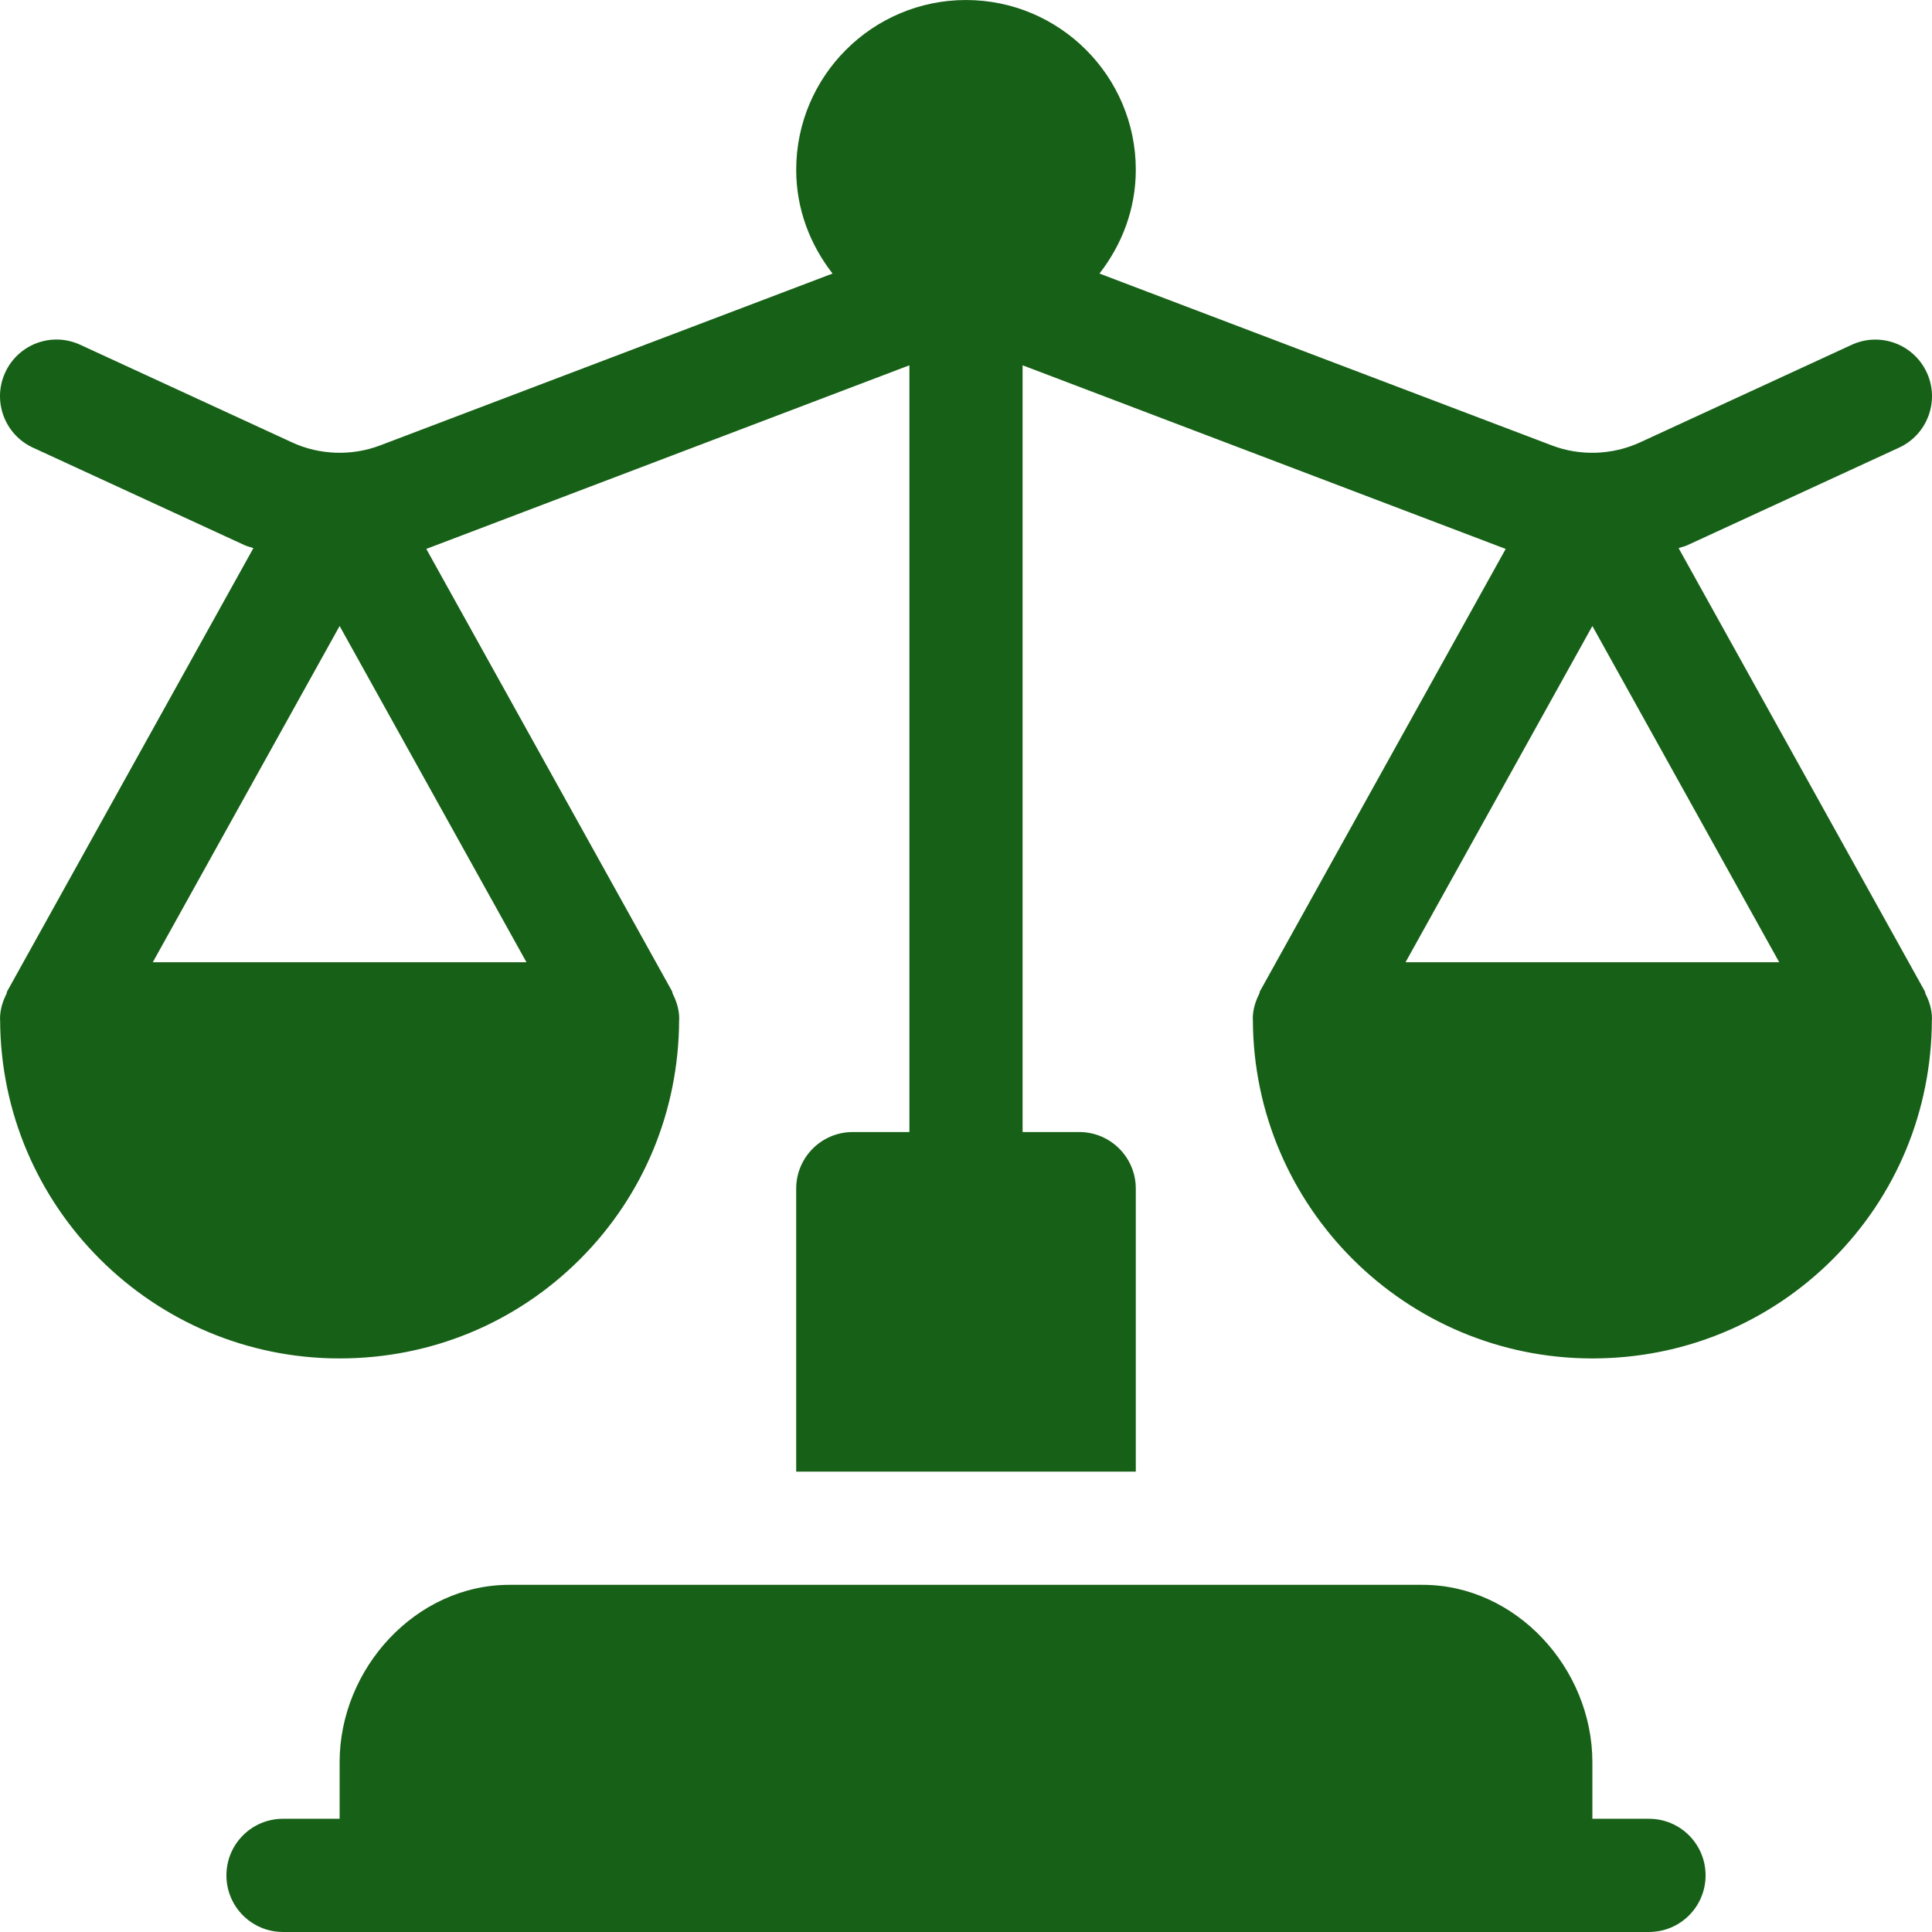 <svg width="15" height="15" viewBox="0 0 512 512" fill="none" xmlns="http://www.w3.org/2000/svg">
                        <g clip-path="url(#clip0_7717_127)">
                            <path d="M436.996 481.996H421.997V466.996C421.997 442.182 401.811 419.997 376.998 419.997H135.002C110.189 419.997 90.003 442.182 90.003 466.996V481.996H75.004C66.713 481.996 60.004 488.704 60.004 496.995C60.004 505.286 66.713 511.995 75.004 511.995H436.996C445.287 511.995 451.996 505.286 451.996 496.995C451.996 488.704 445.287 481.996 436.996 481.996ZM511.982 270.136C511.982 270.09 511.995 270.046 511.995 270.001C511.995 267.569 511.286 265.363 510.261 263.332C510.164 263.138 510.212 262.911 510.105 262.72L444.856 145.273C445.587 144.971 446.367 144.856 447.088 144.524L503.278 118.627C510.793 115.155 514.089 106.249 510.617 98.72C507.145 91.22 498.283 87.895 490.71 91.381L434.535 117.279C427.284 120.59 418.773 120.912 411.259 118.041L291.366 72.494C297.31 64.866 300.999 55.403 300.999 45.004C300.999 20.191 280.814 0.005 256 0.005C231.186 0.005 211.001 20.191 211.001 45.004C211.001 55.403 214.691 64.865 220.634 72.494L100.769 118.026C93.196 120.912 84.685 120.589 77.478 117.279L21.289 91.38C19.501 90.547 17.566 90.076 15.595 89.994C13.625 89.912 11.657 90.221 9.807 90.904C7.956 91.586 6.259 92.628 4.813 93.969C3.367 95.31 2.201 96.925 1.382 98.719C-2.09 106.248 1.206 115.155 8.721 118.626L64.926 144.523C65.644 144.853 66.42 144.968 67.145 145.268L1.895 262.72C1.789 262.91 1.836 263.137 1.739 263.332C0.714 265.363 0.005 267.569 0.005 270.001C0.005 270.047 0.018 270.091 0.018 270.136C0.018 270.191 0.033 270.242 0.034 270.297C0.199 319.788 40.476 359.998 90.003 359.998C114.114 359.998 136.731 350.667 153.708 333.704C170.601 316.797 179.897 294.286 179.973 270.289C179.973 270.236 179.988 270.188 179.988 270.135C179.988 270.089 180.001 270.045 180.001 270C180.001 267.568 179.292 265.362 178.268 263.331C178.171 263.137 178.219 262.91 178.112 262.719L112.973 145.468L240.999 96.807V299.999H226C217.709 299.999 211 306.708 211 314.999V389.997H300.998V314.999C300.998 306.708 294.289 299.999 285.998 299.999H270.999V96.807L399.025 145.472L333.886 262.72C333.78 262.91 333.827 263.137 333.73 263.332C332.705 265.363 331.996 267.569 331.996 270.001C331.996 270.047 332.01 270.091 332.01 270.136C332.01 270.191 332.025 270.242 332.026 270.297C332.191 319.788 372.468 359.998 421.995 359.998C446.105 359.998 468.723 350.667 485.7 333.704C502.592 316.797 511.889 294.286 511.965 270.289C511.968 270.236 511.982 270.189 511.982 270.136ZM40.492 255L90.003 165.896L139.514 255H40.492ZM421.997 165.896L471.508 255H372.487L421.997 165.896Z" fill="#176017a1"/>
                        </g>
                    </svg>